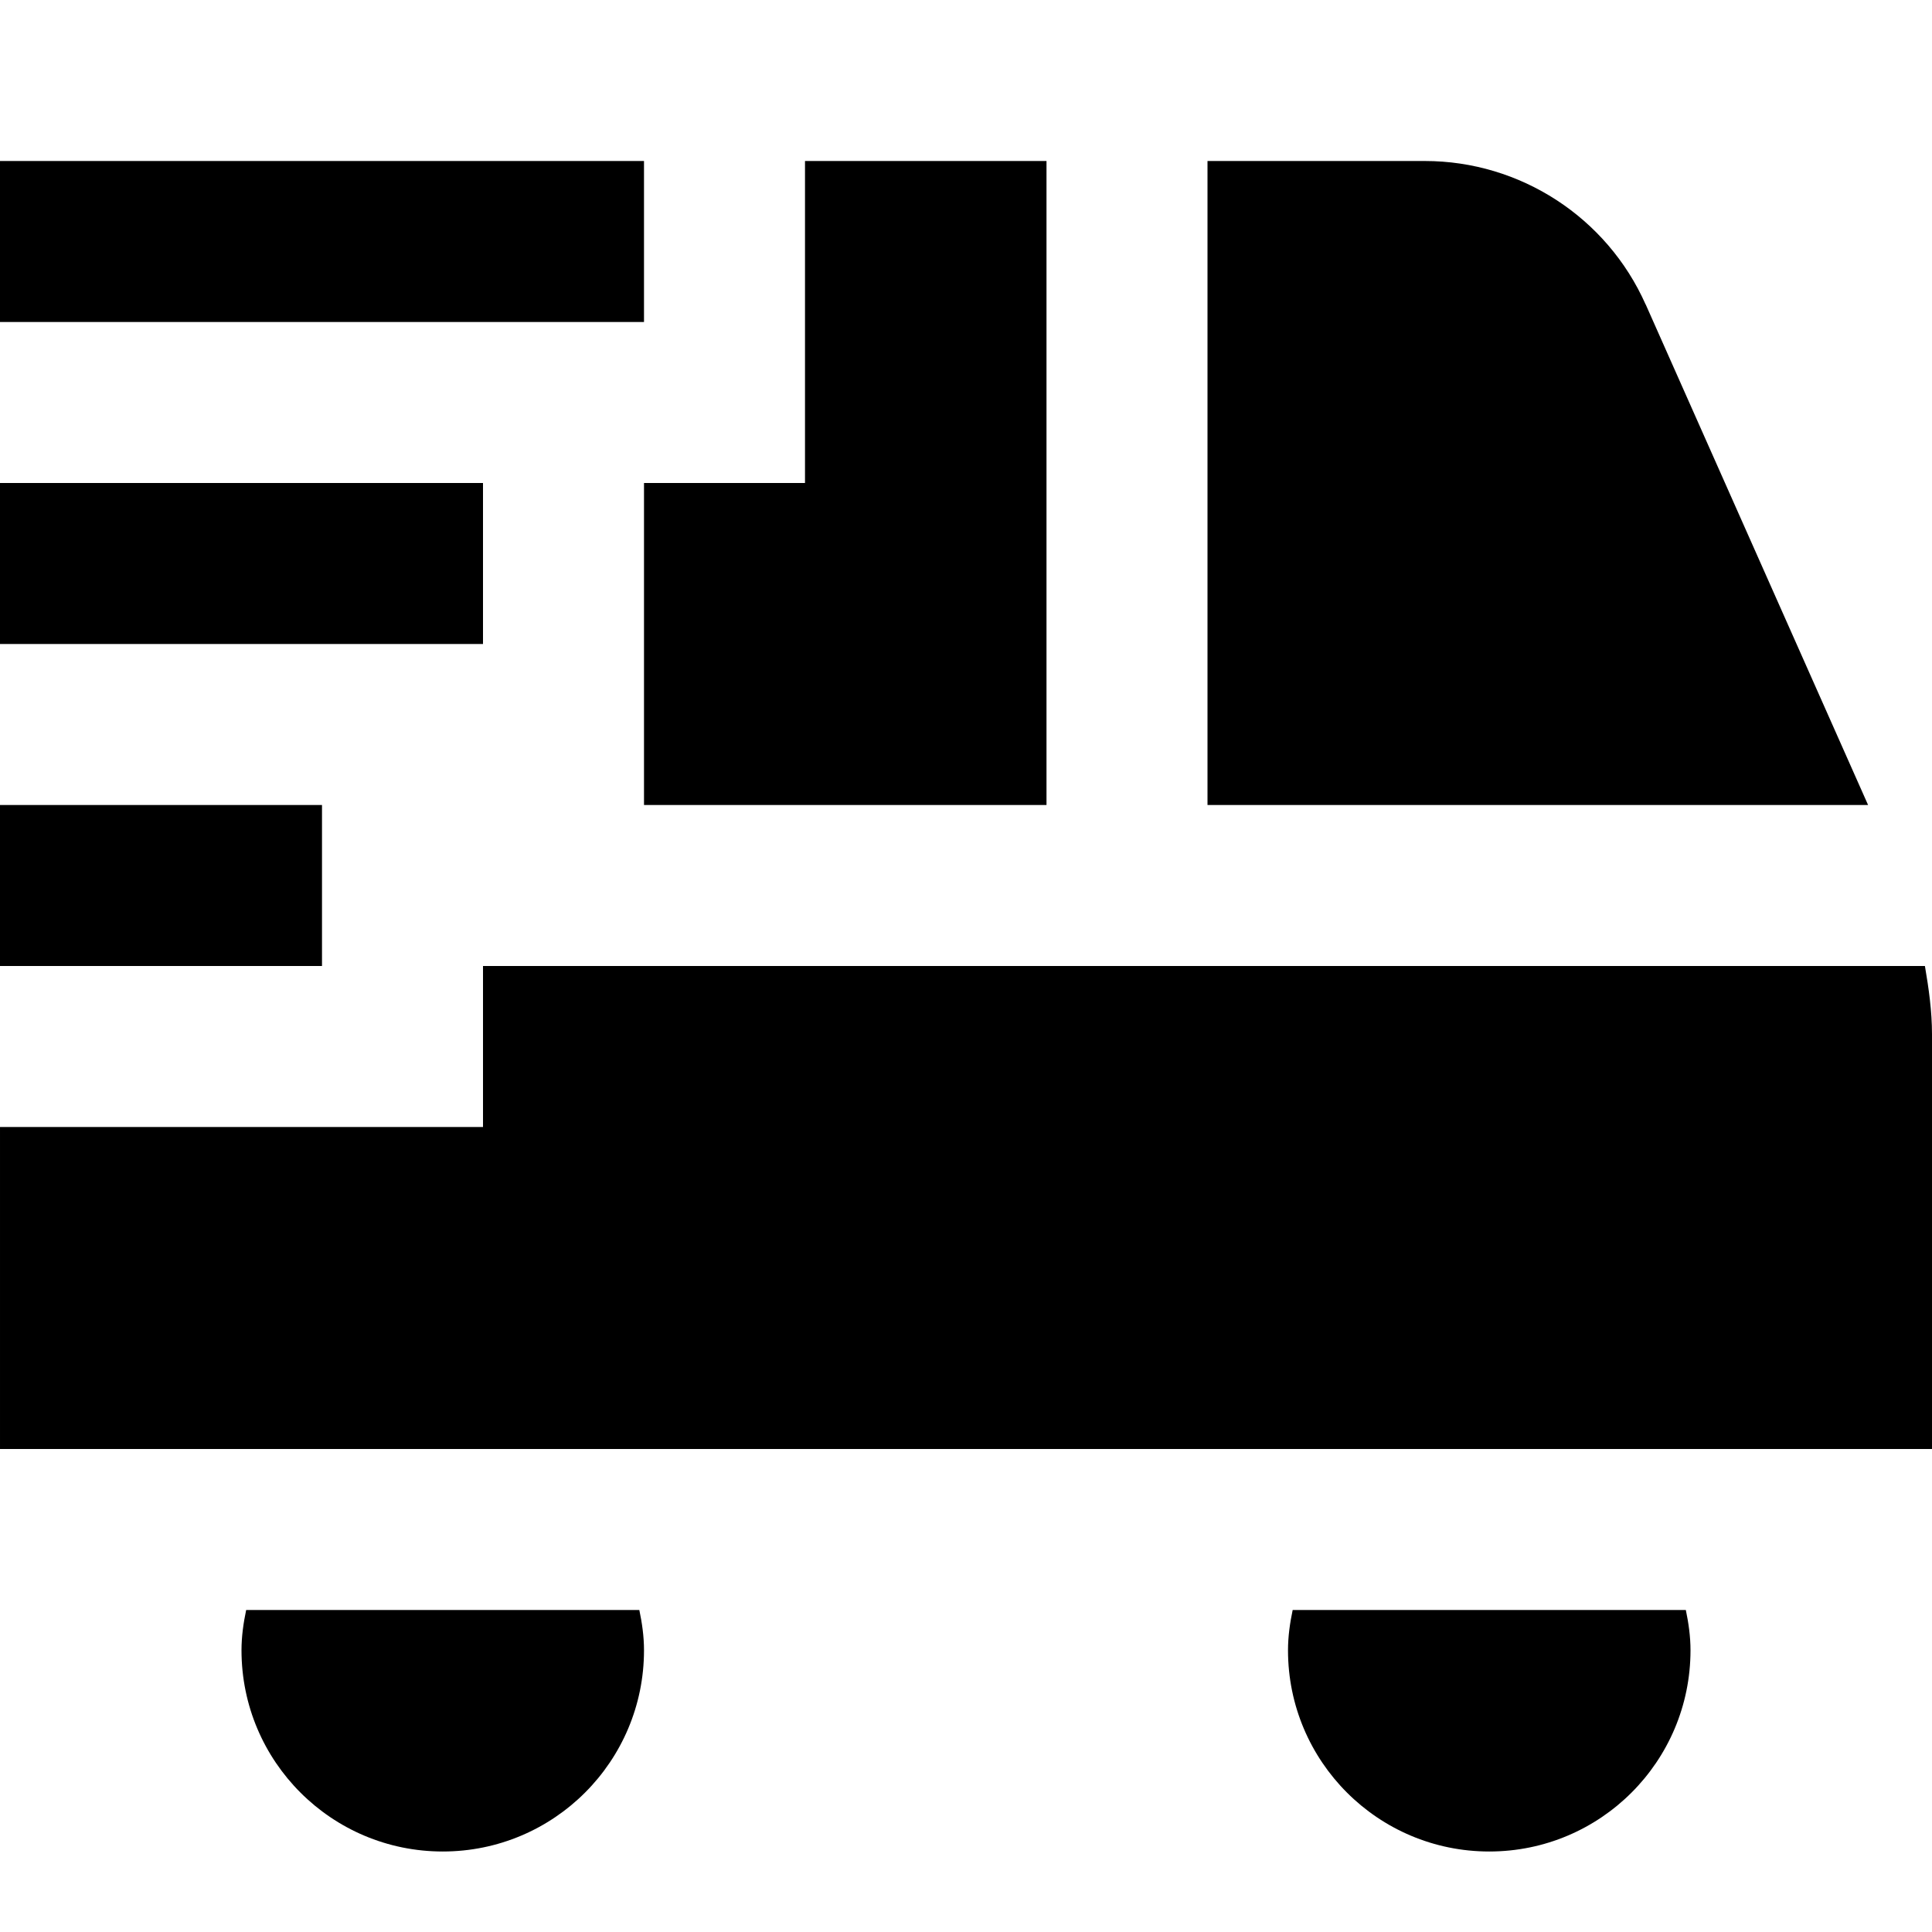 <svg id="Layer_1" viewBox="0 0 24 24" xmlns="http://www.w3.org/2000/svg" data-name="Layer 1"><path d="m8 4h-8v-2h8zm-2 2h-6v2h6zm-2 4h-4v2h4zm9-8h-3v4h-2v4h5zm7.442 1.781c-.481-1.082-1.558-1.781-2.742-1.781h-2.7v8h8.206l-2.763-6.219zm-17.384 16.219c-.034.162-.058.328-.058.5 0 1.381 1.119 2.5 2.5 2.5s2.5-1.119 2.5-2.5c0-.172-.024-.338-.058-.5zm13 0c-.034.162-.058.328-.058.5 0 1.381 1.119 2.5 2.5 2.5s2.5-1.119 2.5-2.5c0-.172-.024-.338-.058-.5h-4.885zm7.854-8h-17.912v2h-6v4h24v-5.151c0-.288-.04-.569-.088-.849z"/></svg>